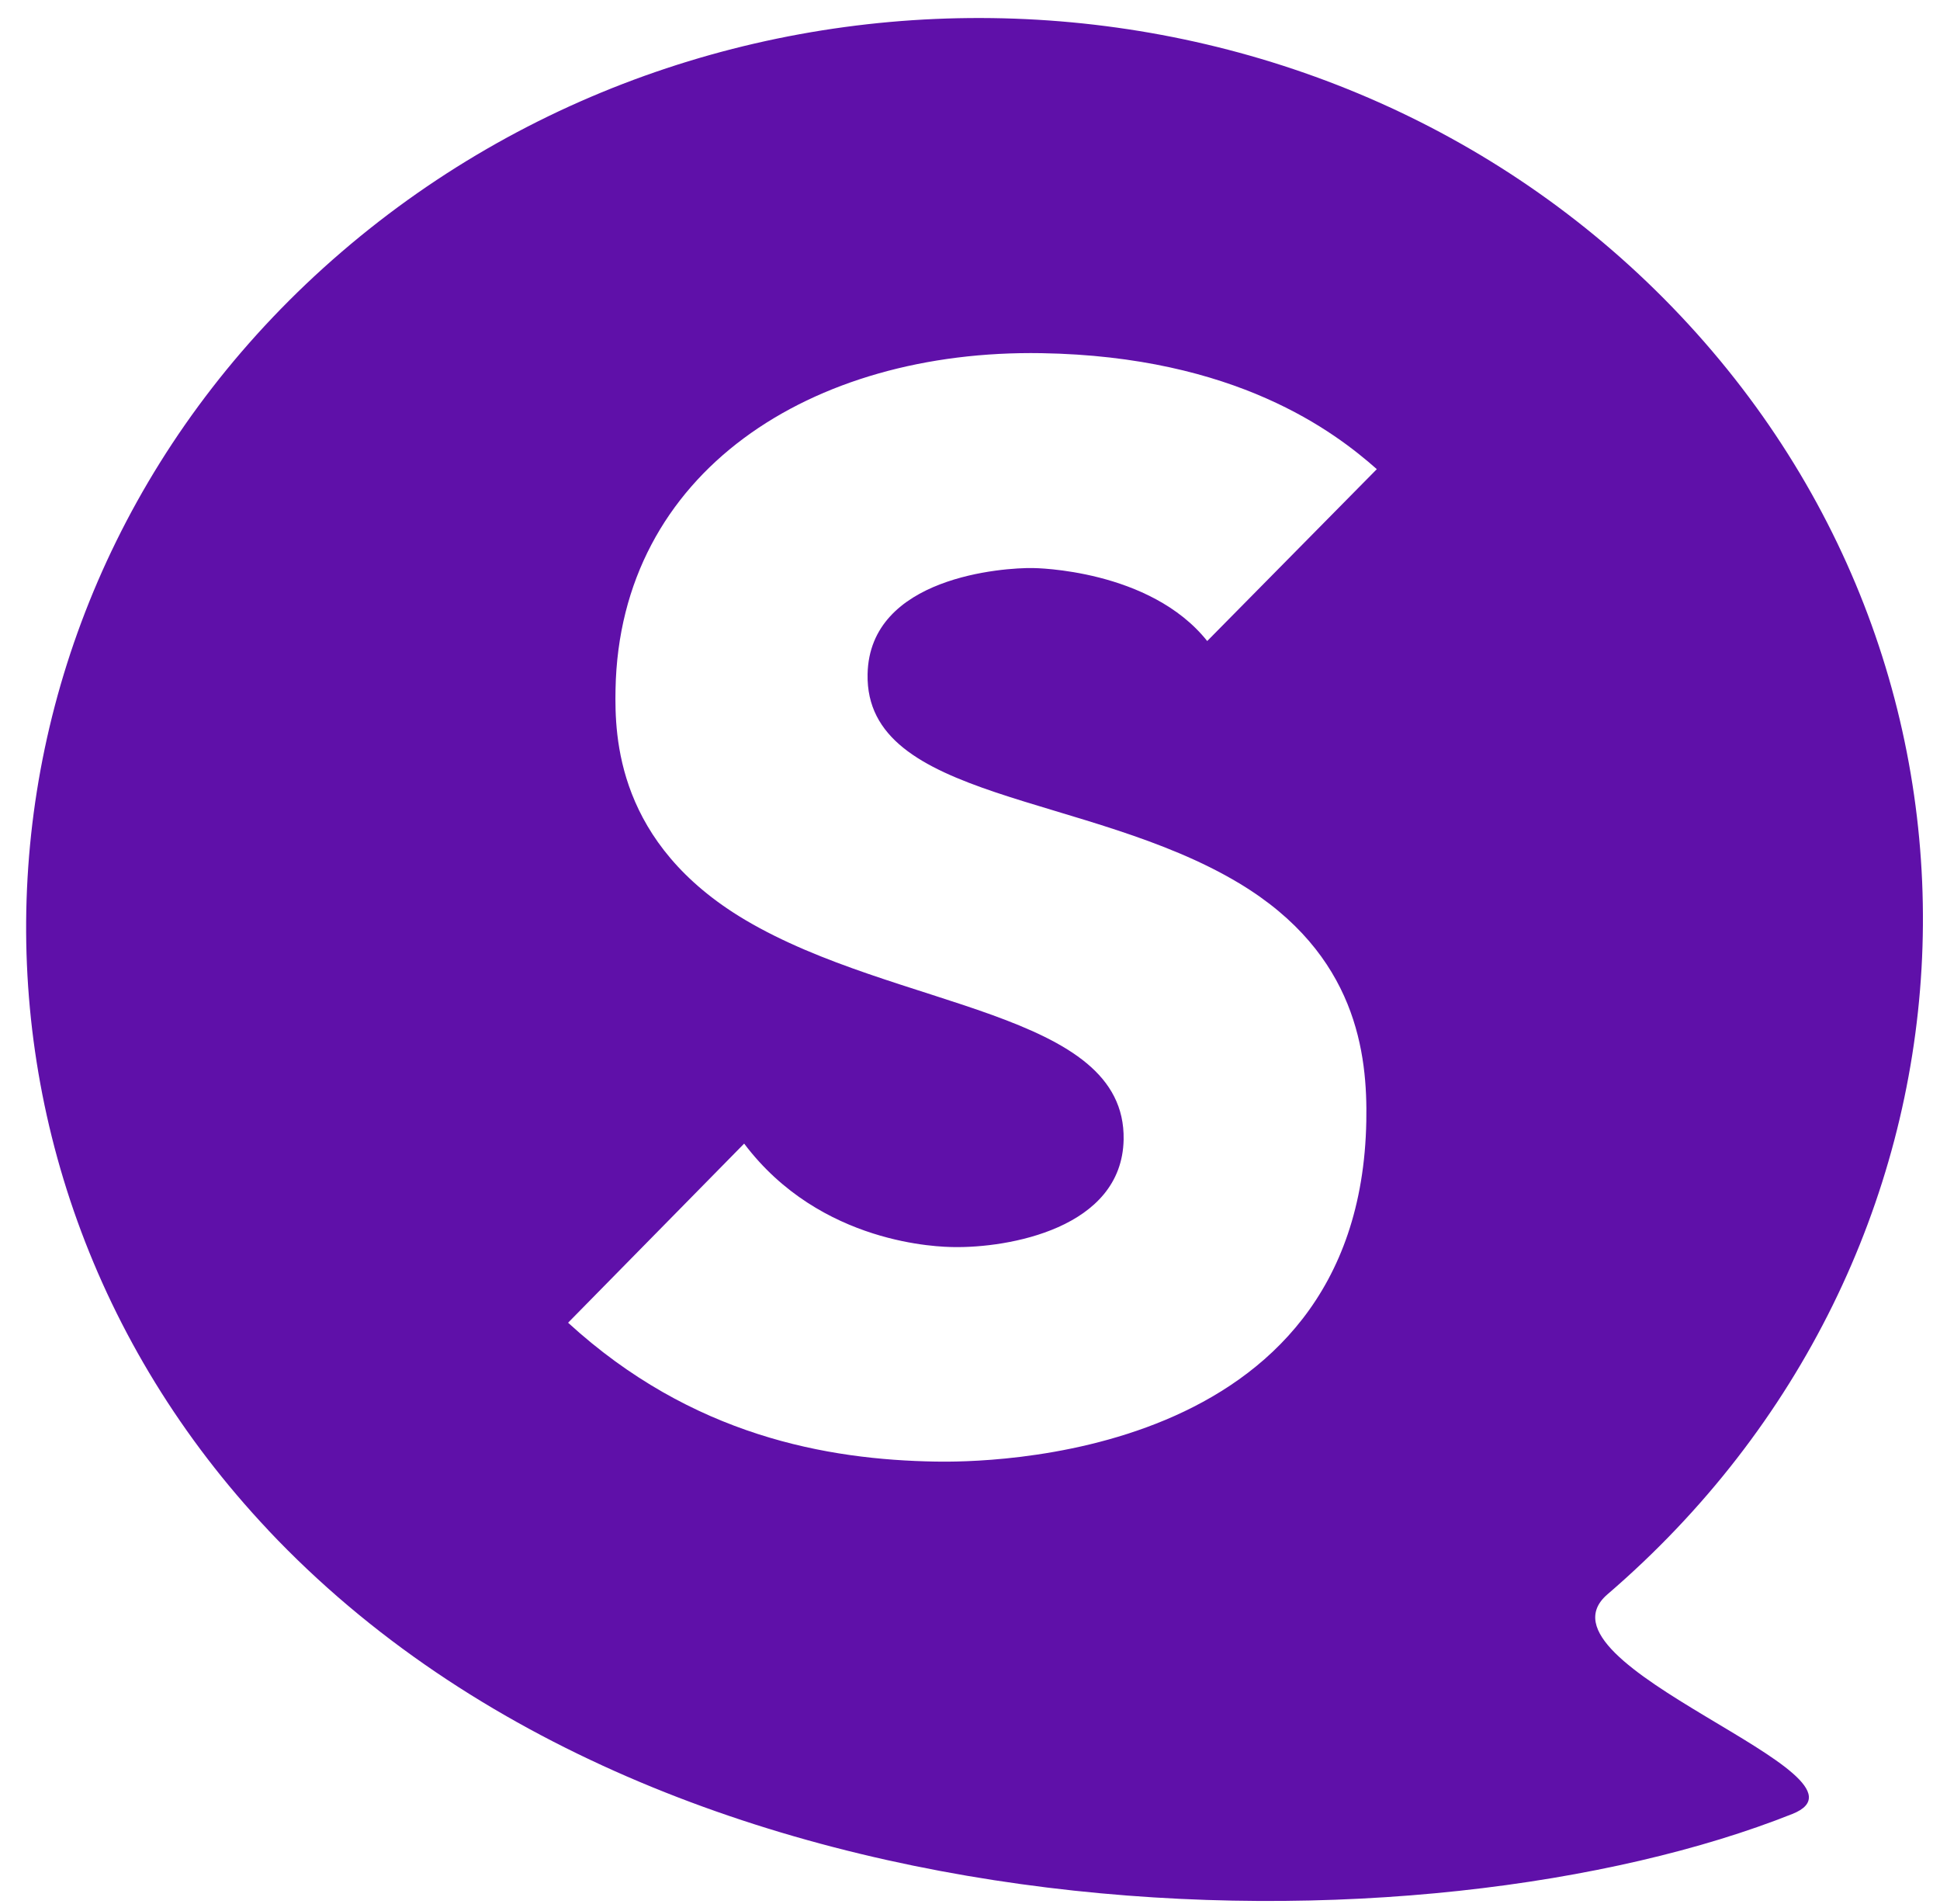 <svg width="53" height="52" viewBox="0 0 53 52" fill="none" xmlns="http://www.w3.org/2000/svg">
<path d="M7.331 41.795C-2.219 31.671 -1.328 16.04 9.332 6.881C19.992 -2.277 36.367 -1.499 45.917 8.631C55.467 18.76 54.576 34.386 43.916 43.545C41.662 45.481 51.613 48.491 48.967 49.544C39.098 53.471 18.431 53.562 7.329 41.795H7.331ZM32.984 17.505L37.614 12.814C36.459 11.793 33.766 9.734 28.454 9.646C22.161 9.541 16.926 12.894 16.816 18.829C16.792 20.13 16.851 23.044 20.354 25.123C24.498 27.582 30.759 27.593 30.697 31.123C30.652 33.565 27.52 34.086 26.056 34.061C25.695 34.056 22.42 34.008 20.33 31.235L15.52 36.127C18.906 39.226 22.615 39.871 25.561 39.92C26.791 39.941 37.156 39.958 37.327 30.622C37.361 28.807 37.078 26.062 33.856 24.126C29.724 21.642 23.634 21.893 23.702 18.415C23.752 15.746 27.43 15.502 28.216 15.515C28.267 15.515 31.417 15.545 32.981 17.509L32.984 17.505Z" fill="#5F10A9"/>
</svg>
